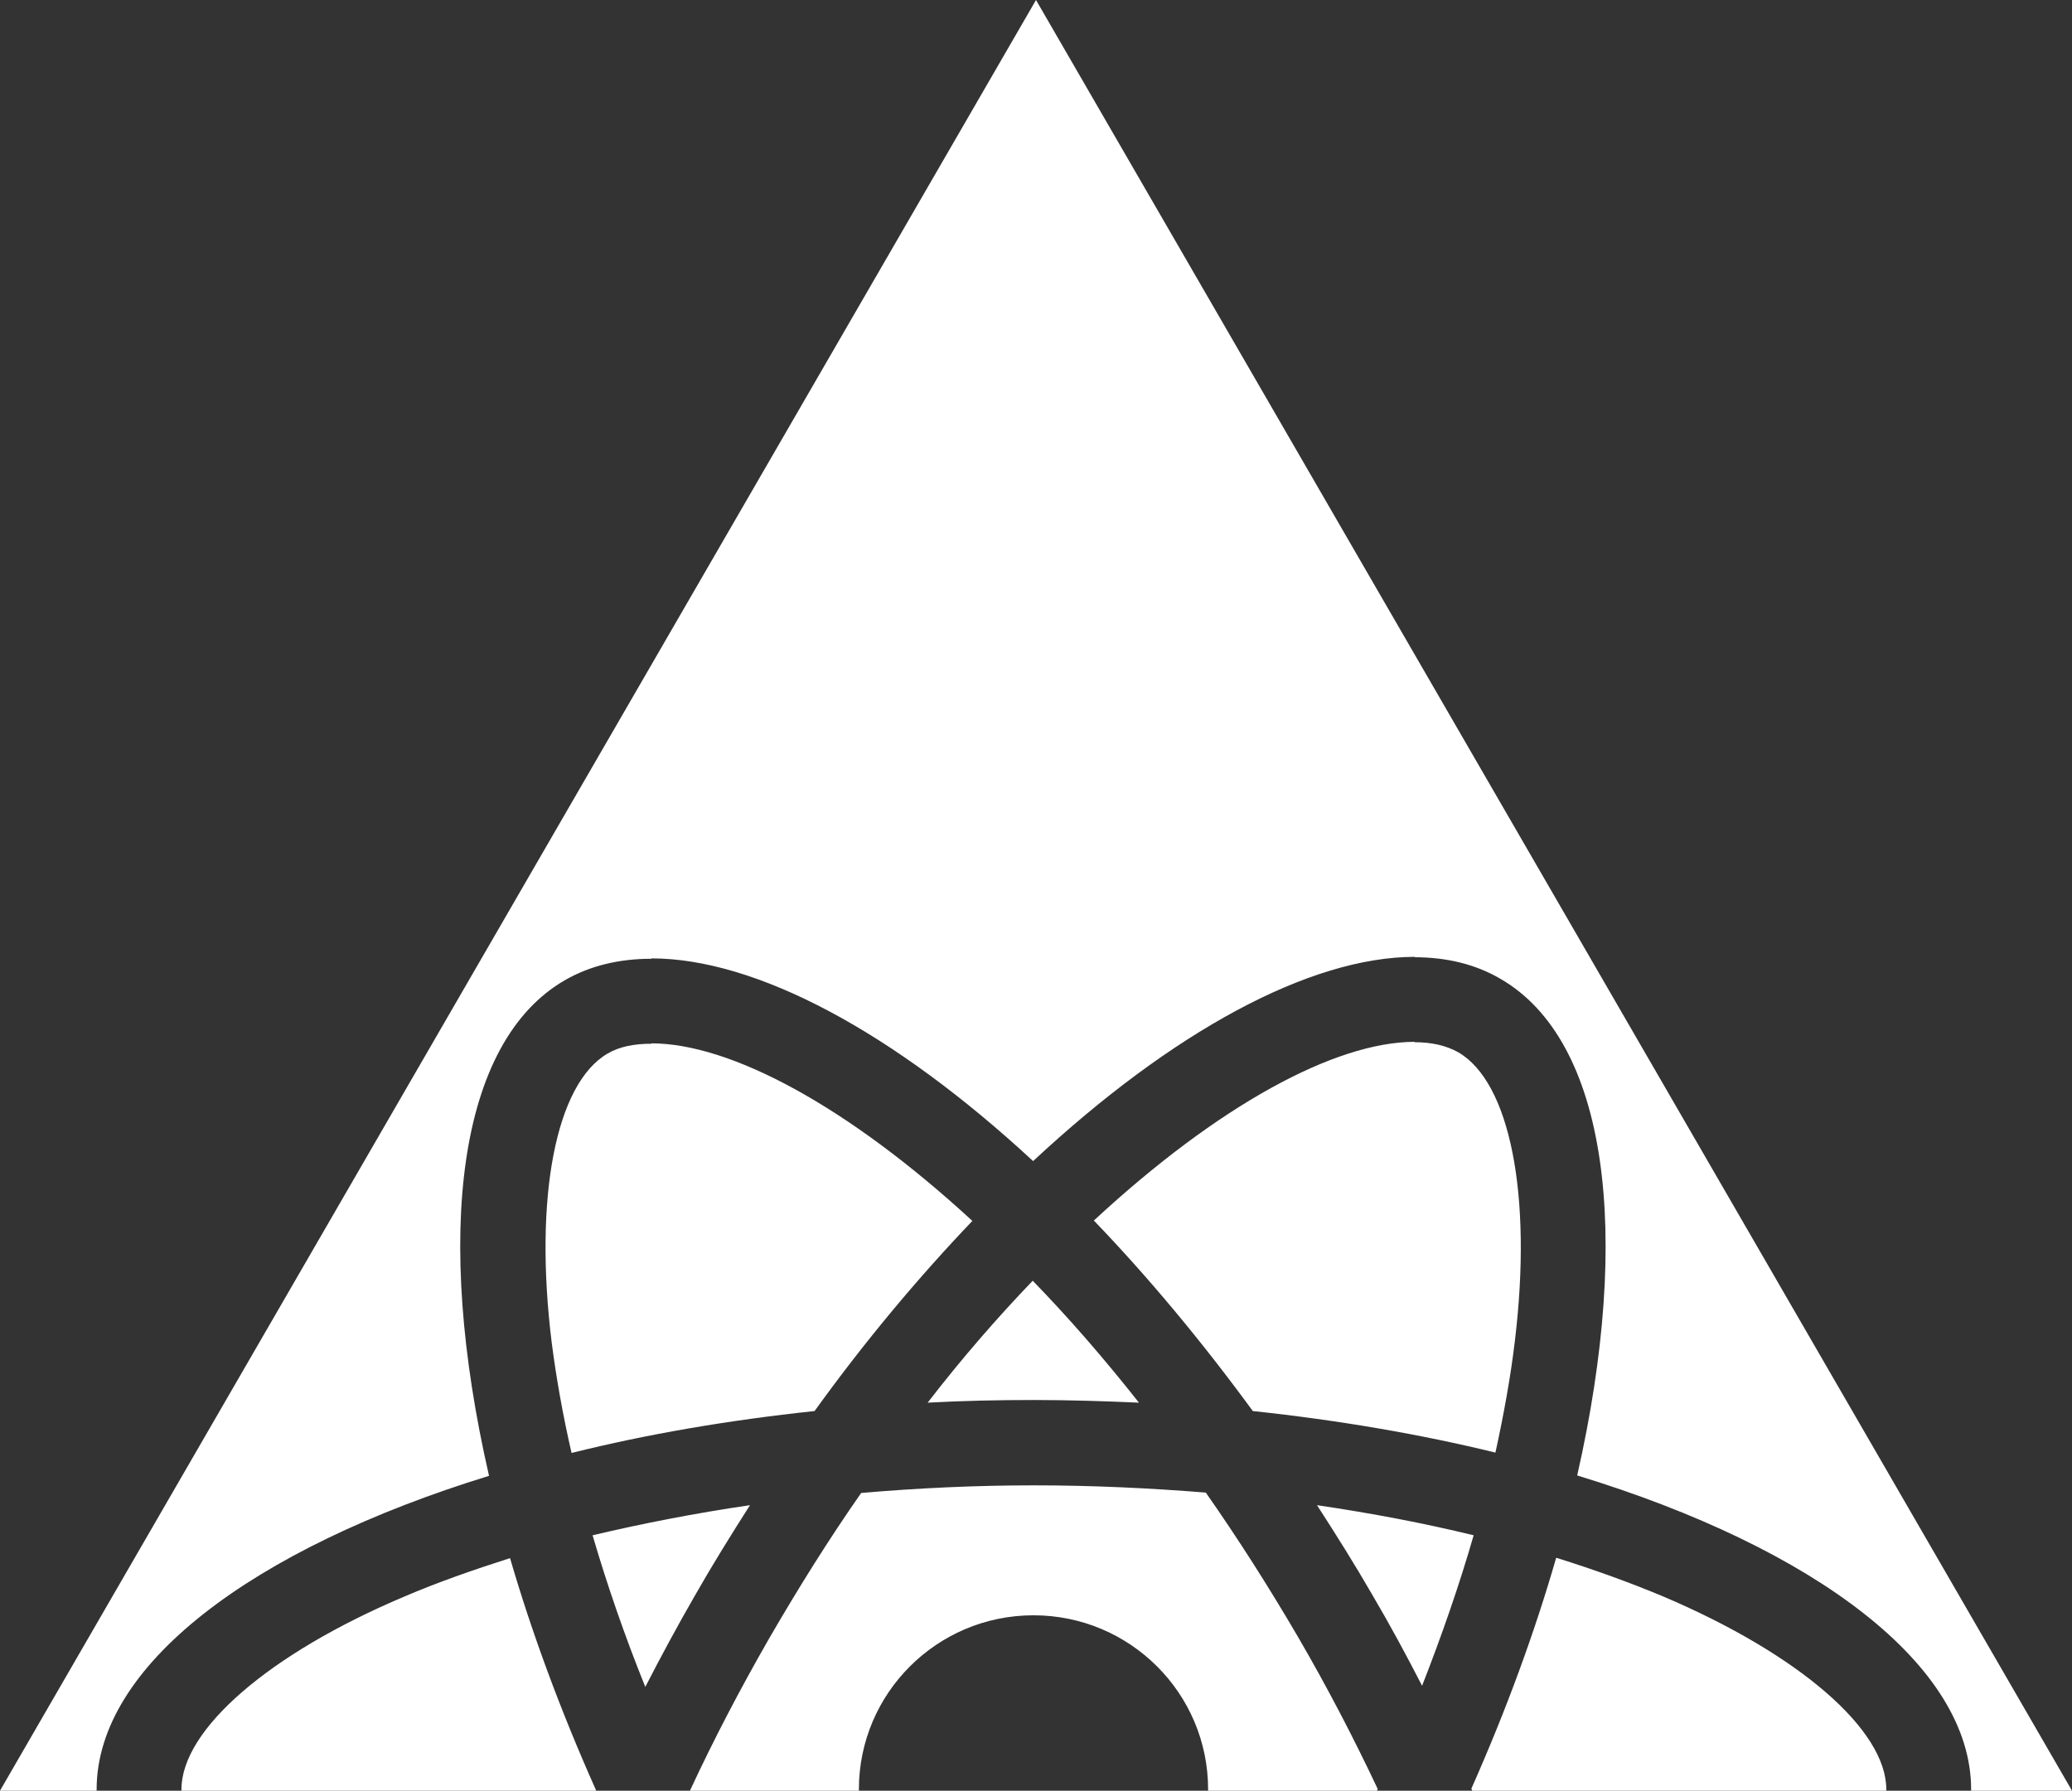 <svg width="1687" height="1458" viewBox="0 0 1687 1458" fill="none" xmlns="http://www.w3.org/2000/svg">
<rect x="0" y="0" width="1687" height="1458" fill="#333333" stroke="none"/>
<path fill-rule="evenodd" clip-rule="evenodd" d="M843.5 0L1687 1458H1604.87C1604.87 1457.65 1604.87 1457.3 1604.87 1456.96C1604.87 1356.13 1478.26 1260.57 1284.14 1201.32C1328.94 1004 1309.03 847.021 1221.3 796.762C1201.16 785.02 1177.63 779.433 1151.93 779.388V779.078C1066.38 779.078 954.386 839.885 841.15 945.368C727.914 840.506 615.922 780.319 530.372 780.319V780.629C504.241 780.629 480.598 786.214 460.067 798.003C372.651 848.262 353.052 1004.93 398.16 1201.63C204.663 1261.19 78.672 1356.44 78.672 1456.96C78.672 1457.3 78.674 1457.65 78.677 1458H0L843.5 0ZM1535.8 1457.55C1535.8 1457.7 1535.8 1457.85 1535.79 1458H1198.71L1198.31 1457.11L1197.97 1456.34C1226.59 1391.81 1249.61 1328.83 1267.03 1268.33C1297.83 1277.95 1327.07 1288.5 1354.45 1299.97C1464.57 1346.82 1535.81 1408.25 1535.81 1456.96C1535.81 1457.15 1535.81 1457.35 1535.8 1457.55ZM1121.75 1456.65C1121.54 1457.1 1121.33 1457.55 1121.11 1458H983.624C983.627 1457.65 983.628 1457.31 983.628 1456.96C983.628 1378.65 919.978 1315.18 841.461 1315.18C762.944 1315.18 699.293 1378.65 699.293 1456.96C699.293 1457.31 699.295 1457.65 699.297 1458H561.845L561.792 1457.89C581.08 1416.32 602.856 1374.74 626.188 1334.1C650.453 1292.22 675.34 1252.51 701.16 1215.59C747.512 1211.56 794.486 1209.38 841.772 1209.38C888.746 1209.38 935.72 1211.56 981.762 1215.28C1007.58 1252.2 1032.78 1291.6 1057.04 1333.17C1080.69 1373.81 1102.15 1415.07 1121.75 1456.65ZM485.265 1457.58L485.078 1458H147.745C147.738 1457.65 147.734 1457.3 147.734 1456.96C147.734 1408.25 218.973 1346.51 329.098 1299.97C355.852 1288.5 385.094 1278.26 415.27 1268.64C433.002 1329.45 456.333 1392.74 485.265 1457.58ZM890.613 993.766C991.865 899.913 1086.92 848.427 1151.62 848.262V848.572C1165.93 848.572 1177.44 851.364 1187.08 856.639C1229.39 880.837 1247.74 972.979 1233.43 1091.49C1230.01 1120.65 1224.41 1151.37 1217.57 1182.7C1156.59 1167.81 1090.02 1156.33 1020.03 1148.89C978.028 1091.49 934.476 1039.37 890.613 993.766ZM530.372 849.503C594.768 849.503 690.272 900.693 791.687 994.076C748.134 1039.68 704.582 1091.49 663.207 1148.89C592.901 1156.33 526.328 1167.81 465.355 1183.01C458.2 1151.99 452.911 1121.9 449.178 1093.04C434.557 974.531 452.6 882.389 494.597 857.88C503.93 852.295 516.062 849.813 530.372 849.813V849.503ZM1199.83 1250.03C1188.32 1290.05 1174.01 1331.31 1157.84 1372.57C1145.08 1347.75 1131.71 1322.93 1117.08 1298.11C1102.77 1273.29 1087.53 1249.09 1072.29 1225.52C1116.46 1232.03 1159.08 1240.1 1199.83 1250.03ZM840.839 1042.78C869.77 1072.57 898.701 1105.76 927.321 1142.06C899.323 1140.82 870.703 1139.89 841.772 1139.89C812.53 1139.89 783.598 1140.51 755.289 1142.06C783.287 1105.76 812.219 1072.57 840.839 1042.78ZM610.633 1225.52C595.39 1249.41 580.147 1273.91 565.837 1299.04C551.526 1323.86 538.15 1348.68 525.395 1373.5C508.596 1331.93 494.286 1290.36 482.465 1250.03C523.217 1240.41 566.148 1232.03 610.633 1225.52Z" fill="white"/>
</svg>
